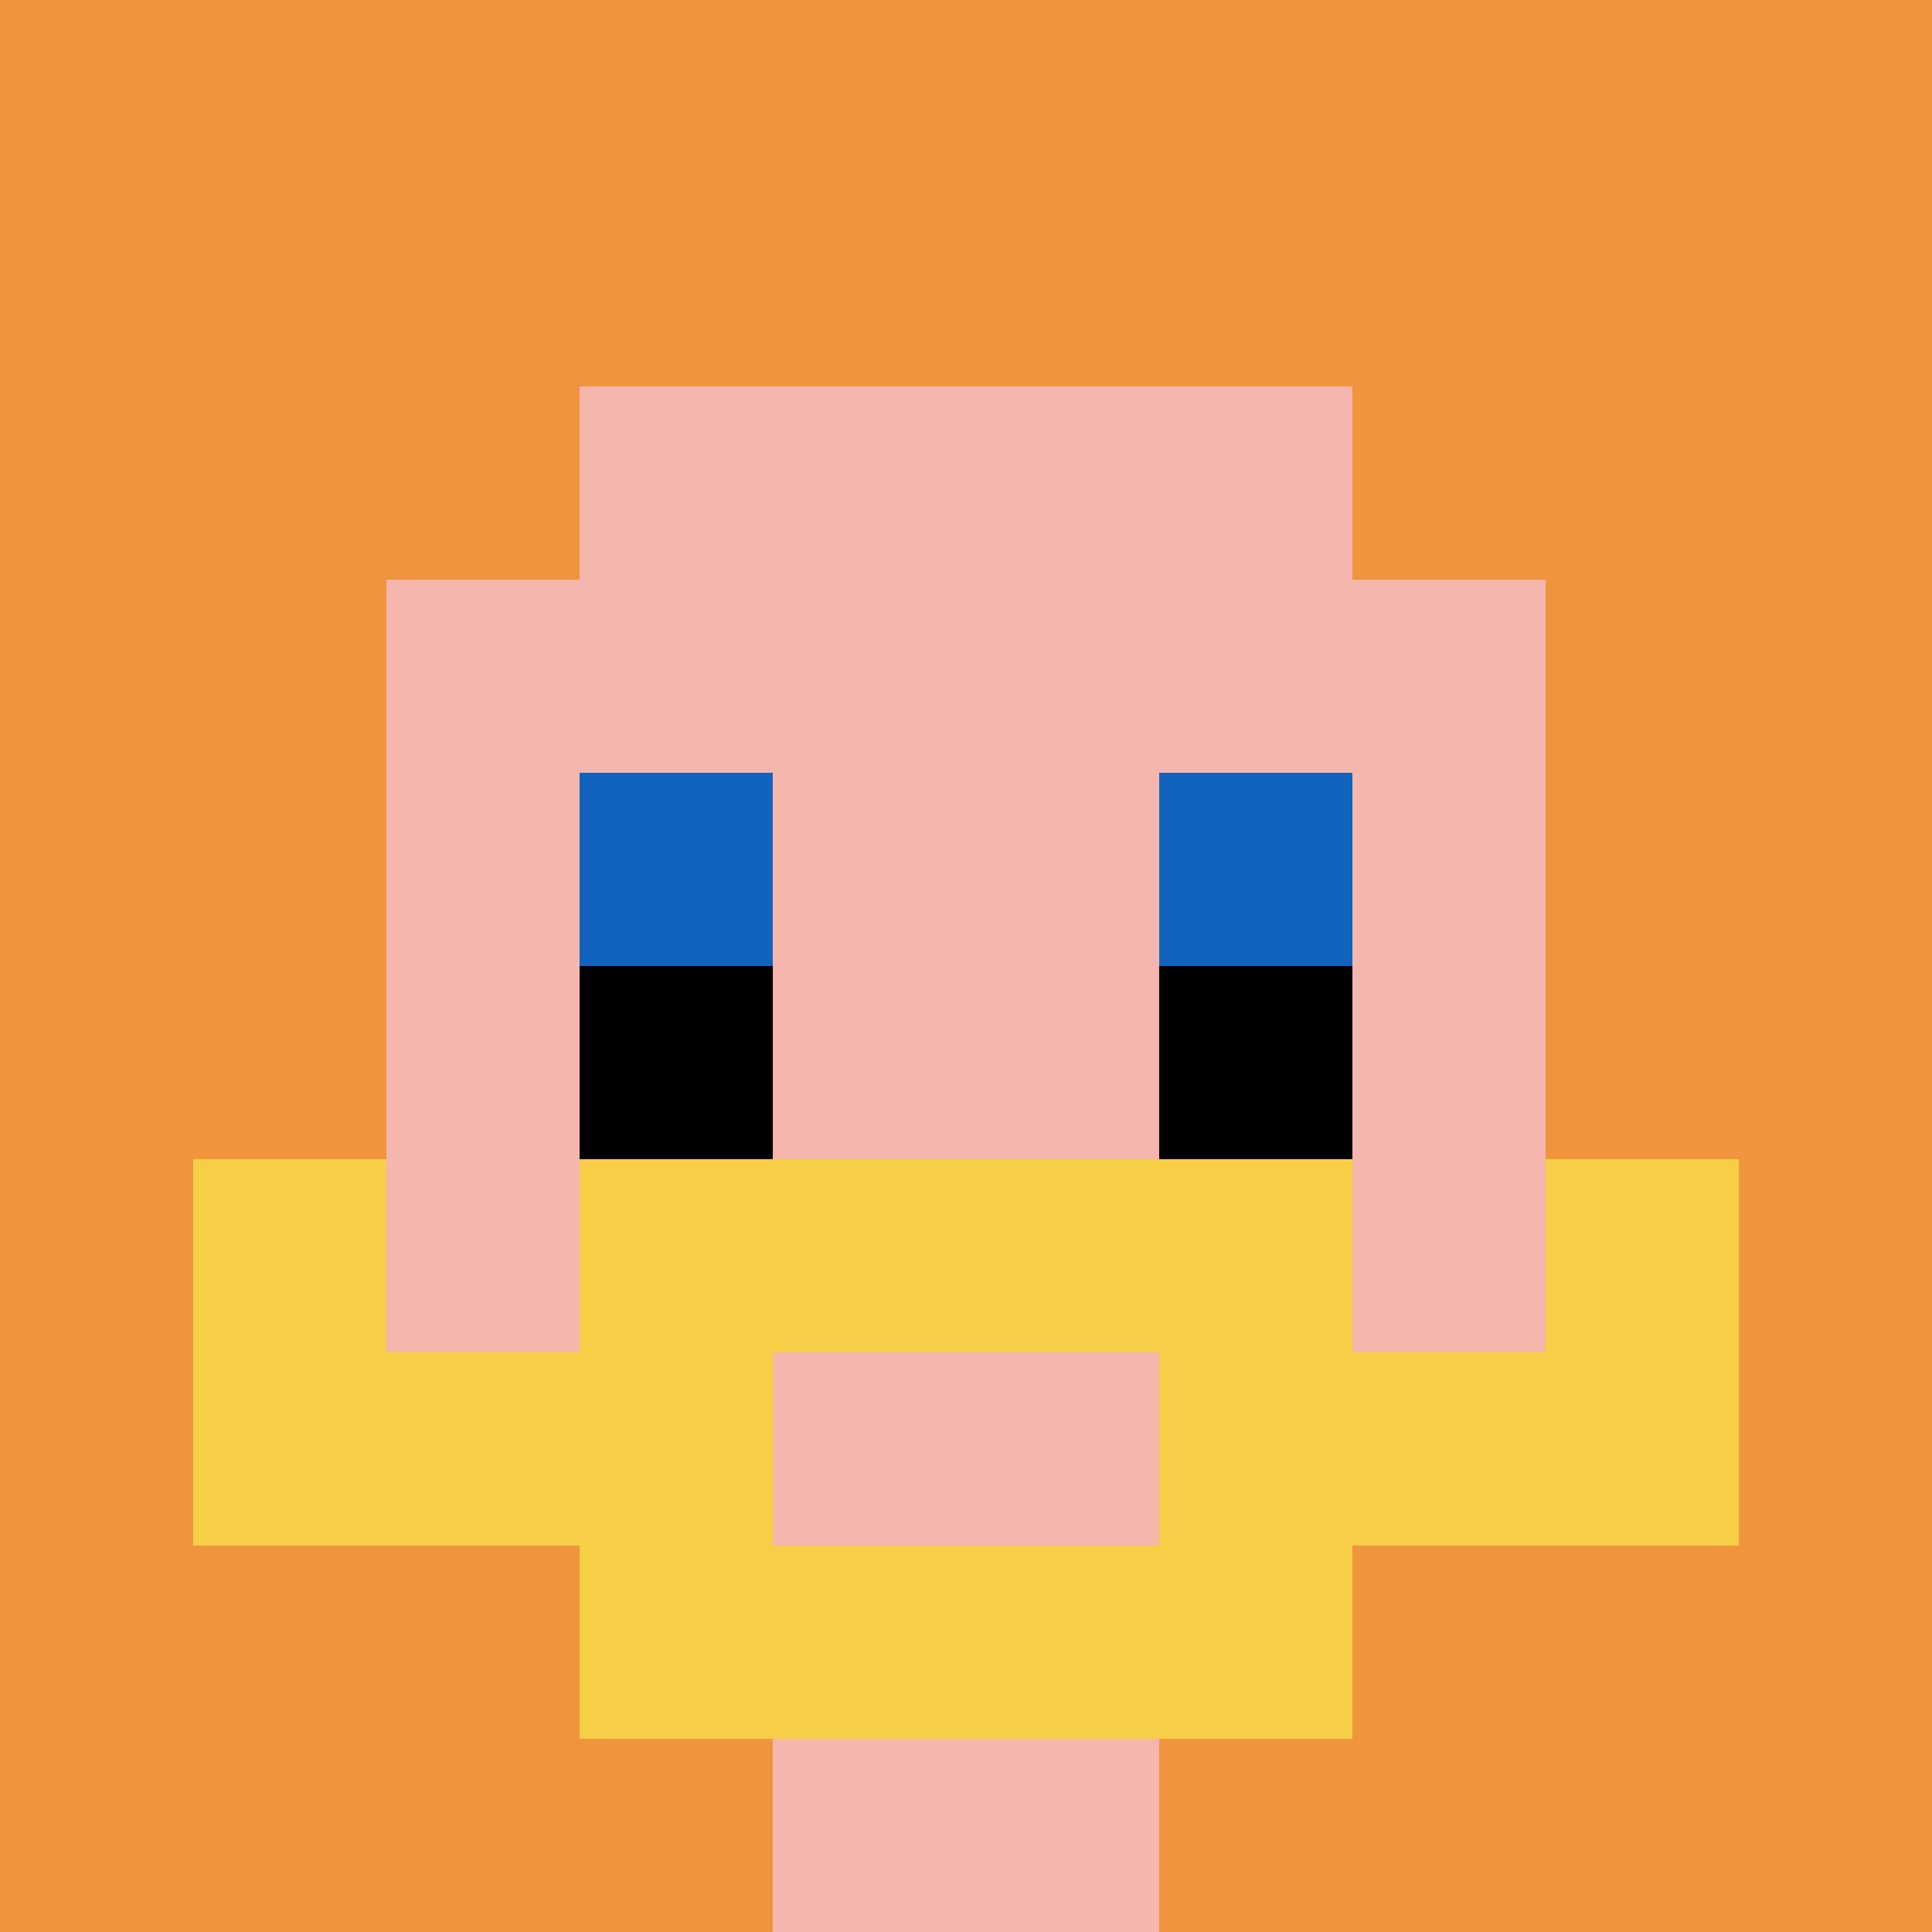 <svg xmlns="http://www.w3.org/2000/svg" version="1.1" width="708" height="708"><title>'goose-pfp-502871' by Dmitri Cherniak</title><desc>seed=502871
backgroundColor=#ffffff
padding=0
innerPadding=0
timeout=1
dimension=1
border=false
Save=function(){return n.handleSave()}
frame=17

Rendered at Tue Oct 31 2023 21:34:08 GMT+0100 (Ora standard dell’Europa centrale)
Generated in &lt;1ms
</desc><defs></defs><rect width="100%" height="100%" fill="#ffffff"></rect><g><g id="0-0"><rect x="0" y="0" height="708" width="708" fill="#F0943E"></rect><g><rect id="0-0-3-2-4-7" x="212.4" y="141.6" width="283.2" height="495.6" fill="#F4B6AD"></rect><rect id="0-0-2-3-6-5" x="141.6" y="212.4" width="424.8" height="354" fill="#F4B6AD"></rect><rect id="0-0-4-8-2-2" x="283.2" y="566.4" width="141.6" height="141.6" fill="#F4B6AD"></rect><rect id="0-0-1-7-8-1" x="70.8" y="495.6" width="566.4" height="70.8" fill="#F7CF46"></rect><rect id="0-0-3-6-4-3" x="212.4" y="424.8" width="283.2" height="212.4" fill="#F7CF46"></rect><rect id="0-0-4-7-2-1" x="283.2" y="495.6" width="141.6" height="70.8" fill="#F4B6AD"></rect><rect id="0-0-1-6-1-2" x="70.8" y="424.8" width="70.8" height="141.6" fill="#F7CF46"></rect><rect id="0-0-8-6-1-2" x="566.4" y="424.8" width="70.8" height="141.6" fill="#F7CF46"></rect><rect id="0-0-3-4-1-1" x="212.4" y="283.2" width="70.8" height="70.8" fill="#1263BD"></rect><rect id="0-0-6-4-1-1" x="424.8" y="283.2" width="70.8" height="70.8" fill="#1263BD"></rect><rect id="0-0-3-5-1-1" x="212.4" y="354" width="70.8" height="70.8" fill="#000000"></rect><rect id="0-0-6-5-1-1" x="424.8" y="354" width="70.8" height="70.8" fill="#000000"></rect></g><rect x="0" y="0" stroke="white" stroke-width="0" height="708" width="708" fill="none"></rect></g></g></svg>